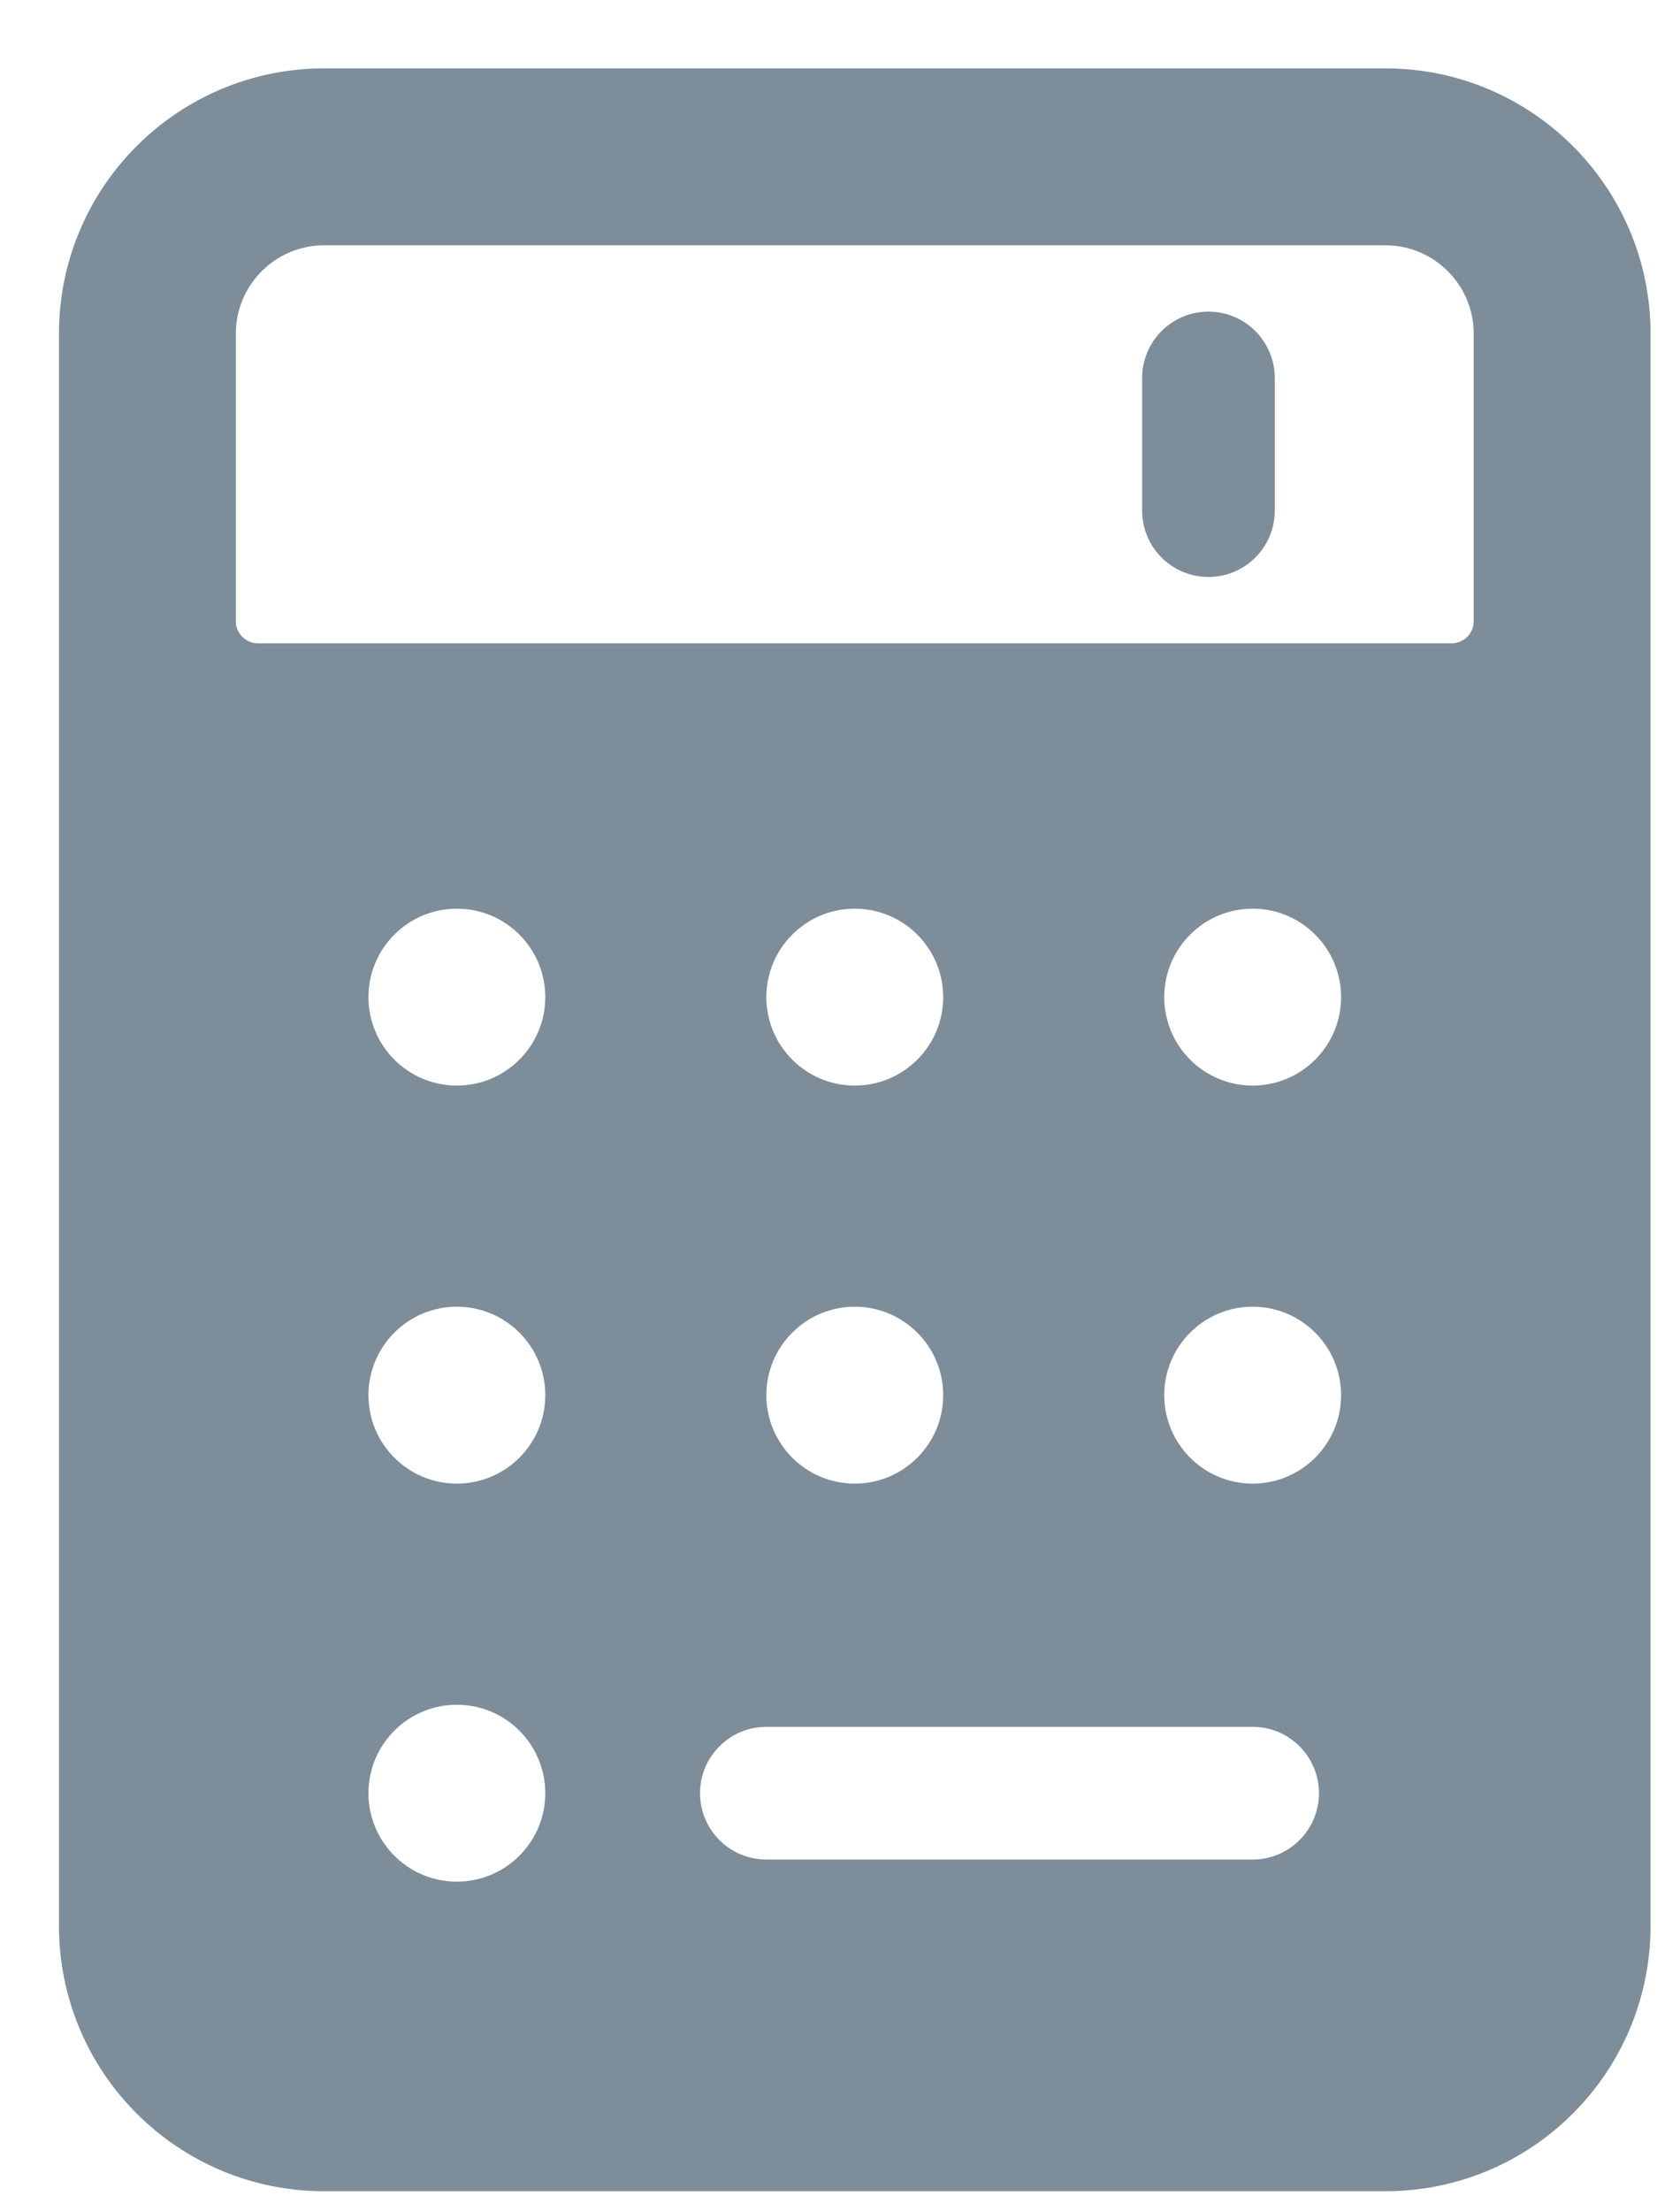 <svg xmlns="http://www.w3.org/2000/svg" width="19" height="25" viewBox="0 0 19 25">
    <g fill="none" fill-rule="evenodd">
        <g fill="#7D8D9A" fill-rule="nonzero">
            <g>
                <g>
                    <path d="M13 5.75c.414 0 .75-.336.75-.75V3.5c0-.414-.336-.75-.75-.75s-.75.336-.75.75V5c0 .414.336.75.75.75z" transform="translate(-832 -4460) translate(832.667 4460.773)"/>
                    <path d="M18 3c0-1.657-1.343-3-3-3H3C1.343 0 0 1.343 0 3v18c0 1.657 1.343 3 3 3h12c1.657 0 3-1.343 3-3V3zM9 14c.552 0 1 .448 1 1s-.448 1-1 1-1-.448-1-1 .448-1 1-1zm-1-3.5c0-.552.448-1 1-1s1 .448 1 1-.448 1-1 1-1-.448-1-1zm5.5 8.25c.414 0 .75.336.75.75s-.336.75-.75.75H8c-.414 0-.75-.336-.75-.75s.336-.75.75-.75h5.5zm0-2.75c-.552 0-1-.448-1-1s.448-1 1-1 1 .448 1 1-.448 1-1 1zm0-4.5c-.552 0-1-.448-1-1s.448-1 1-1 1 .448 1 1-.448 1-1 1zm-9 4.5c-.552 0-1-.448-1-1s.448-1 1-1 1 .448 1 1-.448 1-1 1zm1 3.5c0 .552-.448 1-1 1s-1-.448-1-1 .448-1 1-1 1 .448 1 1zm-1-8c-.552 0-1-.448-1-1s.448-1 1-1 1 .448 1 1-.448 1-1 1zM3 2h12c.552 0 1 .448 1 1v3.25c0 .138-.112.25-.25.25H2.25c-.138 0-.25-.112-.25-.25V3c0-.552.448-1 1-1z" transform="translate(-832 -4460) translate(832.667 4460.773)"/>
                </g>
            </g>
        </g>
    </g>
</svg>

